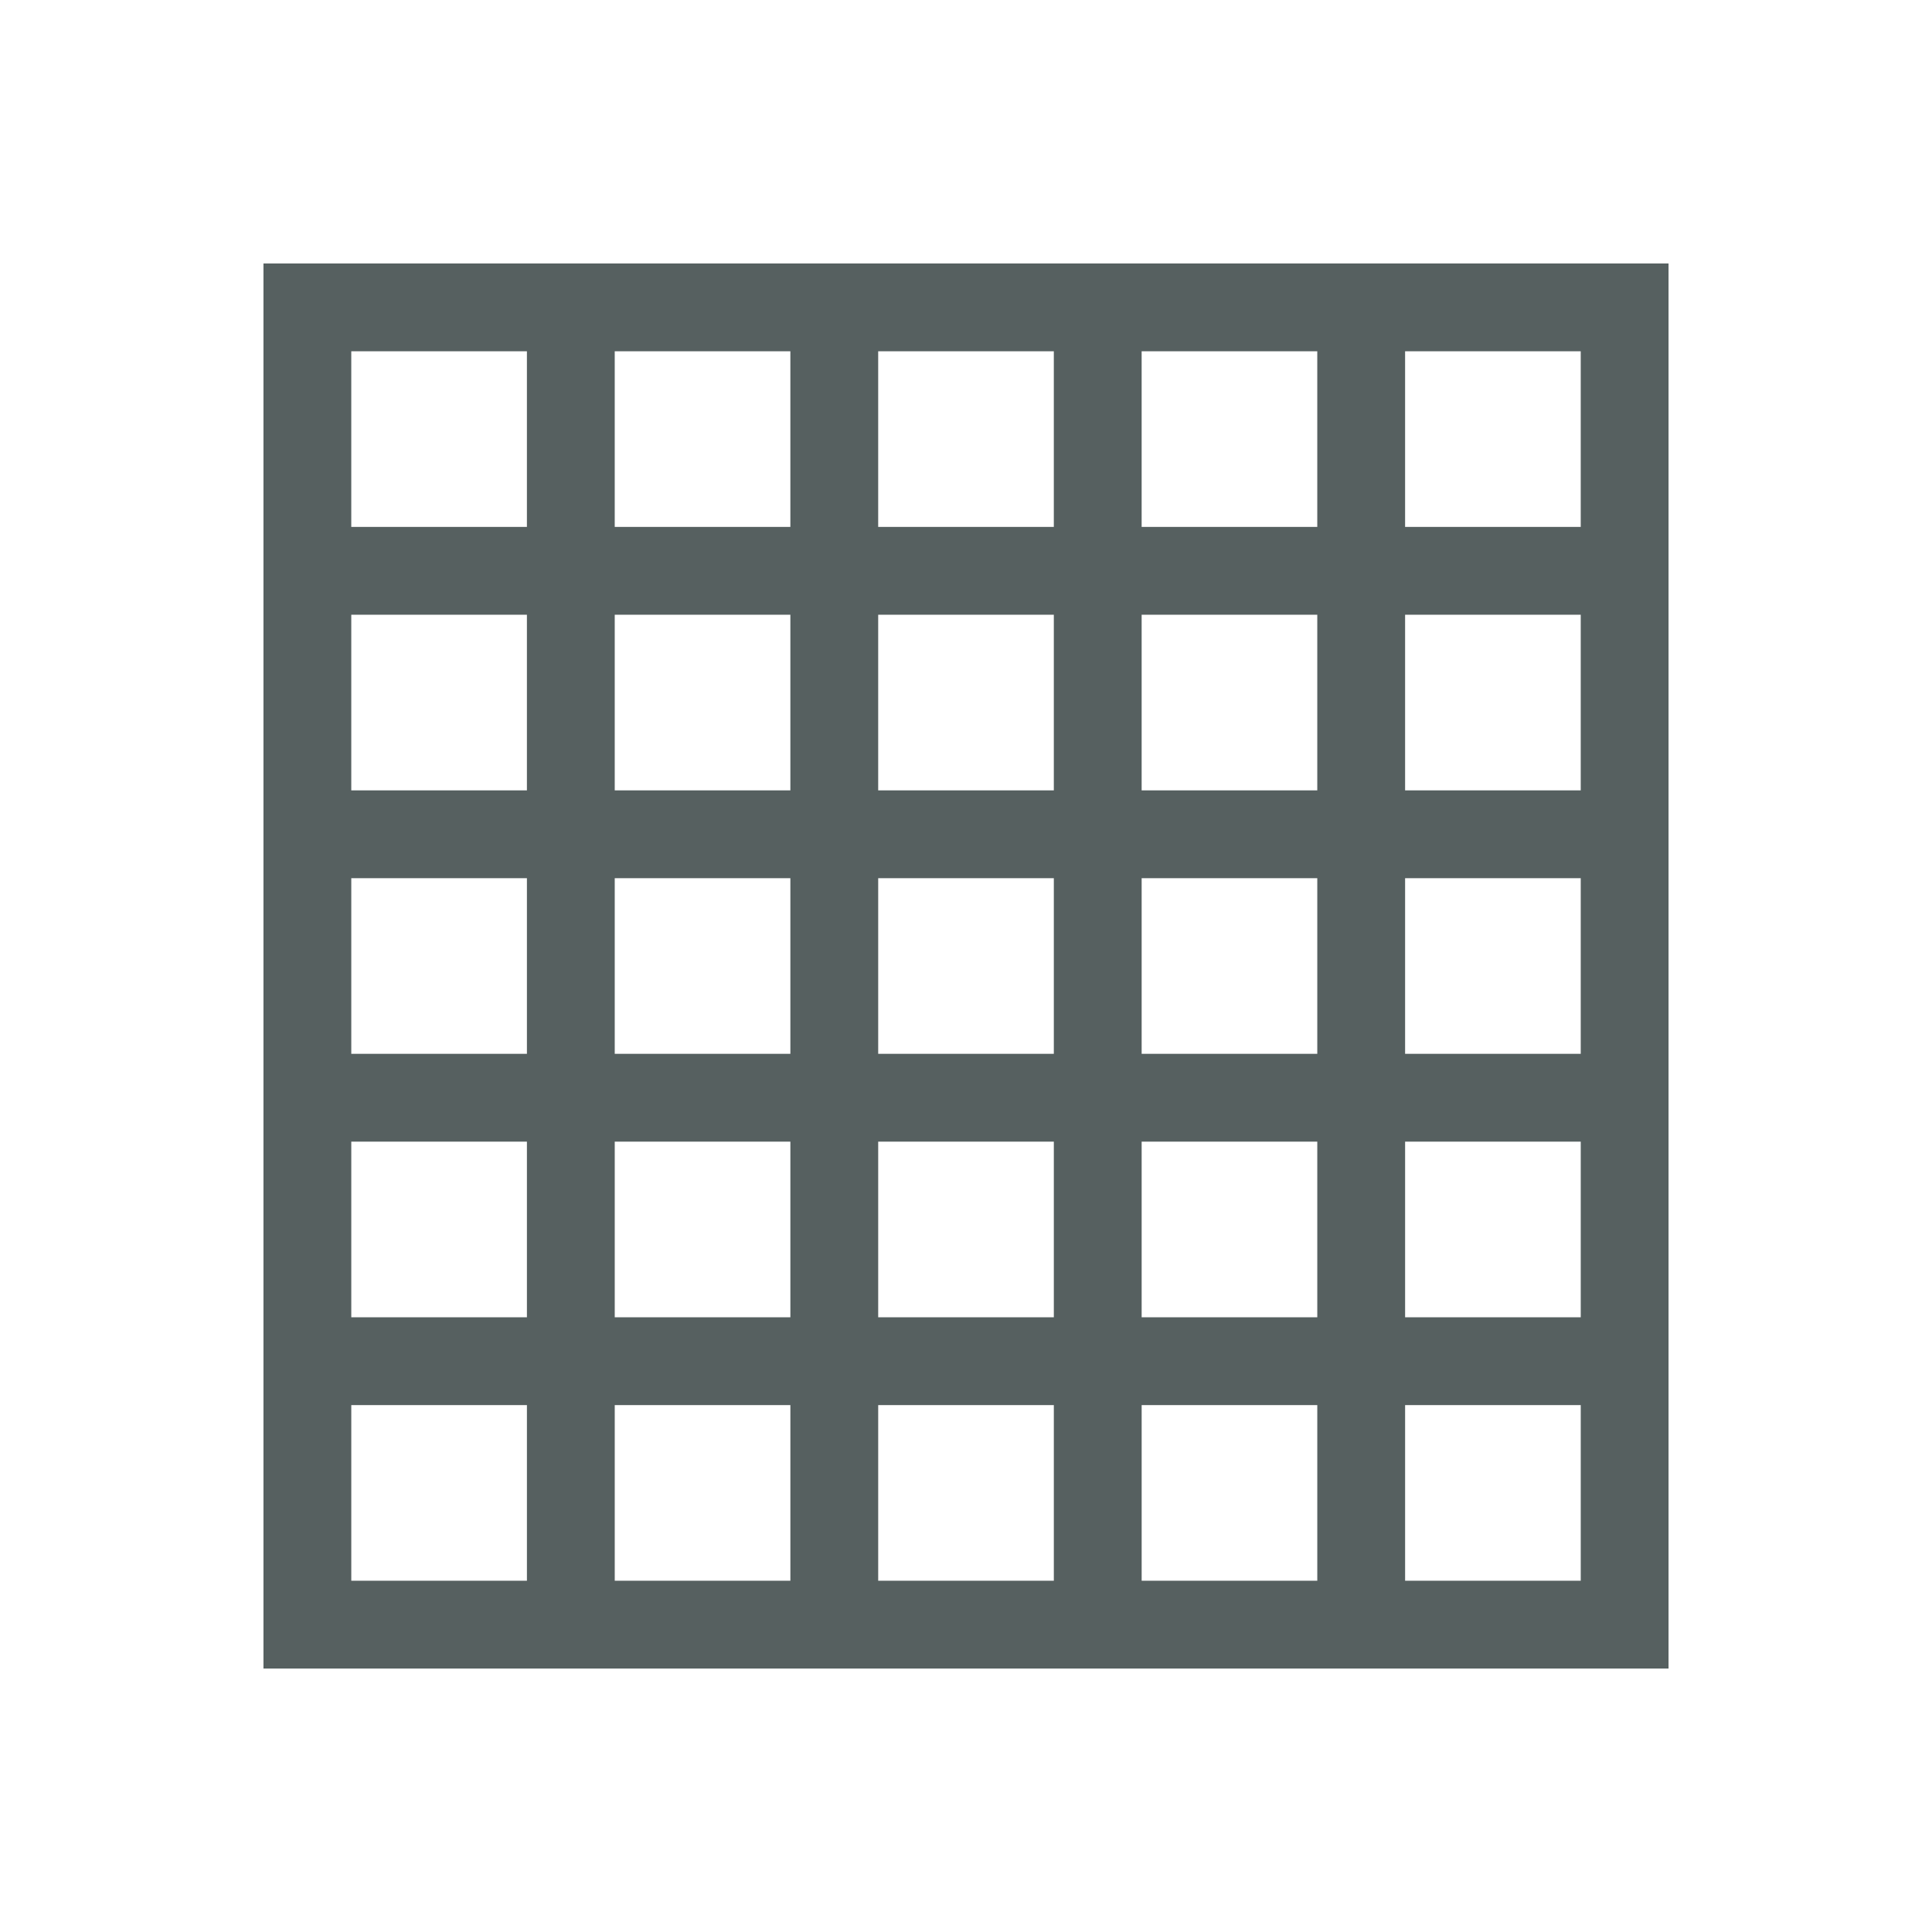 <svg xmlns="http://www.w3.org/2000/svg" viewBox="0 0 22 22"><path d="m547.57 745.93v1 2 1 2 1 2 1 2 1 2 1h6 1 9v-1-15h-9-1-6m1 1h2v2h-2v-2m3 0h2v2h-2v-2m3 0h2v2h-2v-2m3 0h2v2h-2v-2m3 0h2v2h-2v-2m-12 3h2v2h-2v-2m3 0h2v2h-2v-2m3 0h2v2h-2v-2m3 0h2v2h-2v-2m3 0h2v2h-2v-2m-12 3h2v2h-2v-2m3 0h2v2h-2v-2m3 0h2v2h-2v-2m3 0h2v2h-2v-2m3 0h2v2h-2v-2m-12 3h2v2h-2v-2m3 0h2v2h-2v-2m3 0h2v2h-2v-2m3 0h2v2h-2v-2m3 0h2v2h-2v-2m-12 3h2v2h-2v-2m3 0h2v2h-2v-2m3 0h2v2h-2v-2m3 0h2v2h-2v-2m3 0h2v2h-2v-2" fill="#566060" transform="translate(-544.57-742.93)"/></svg>